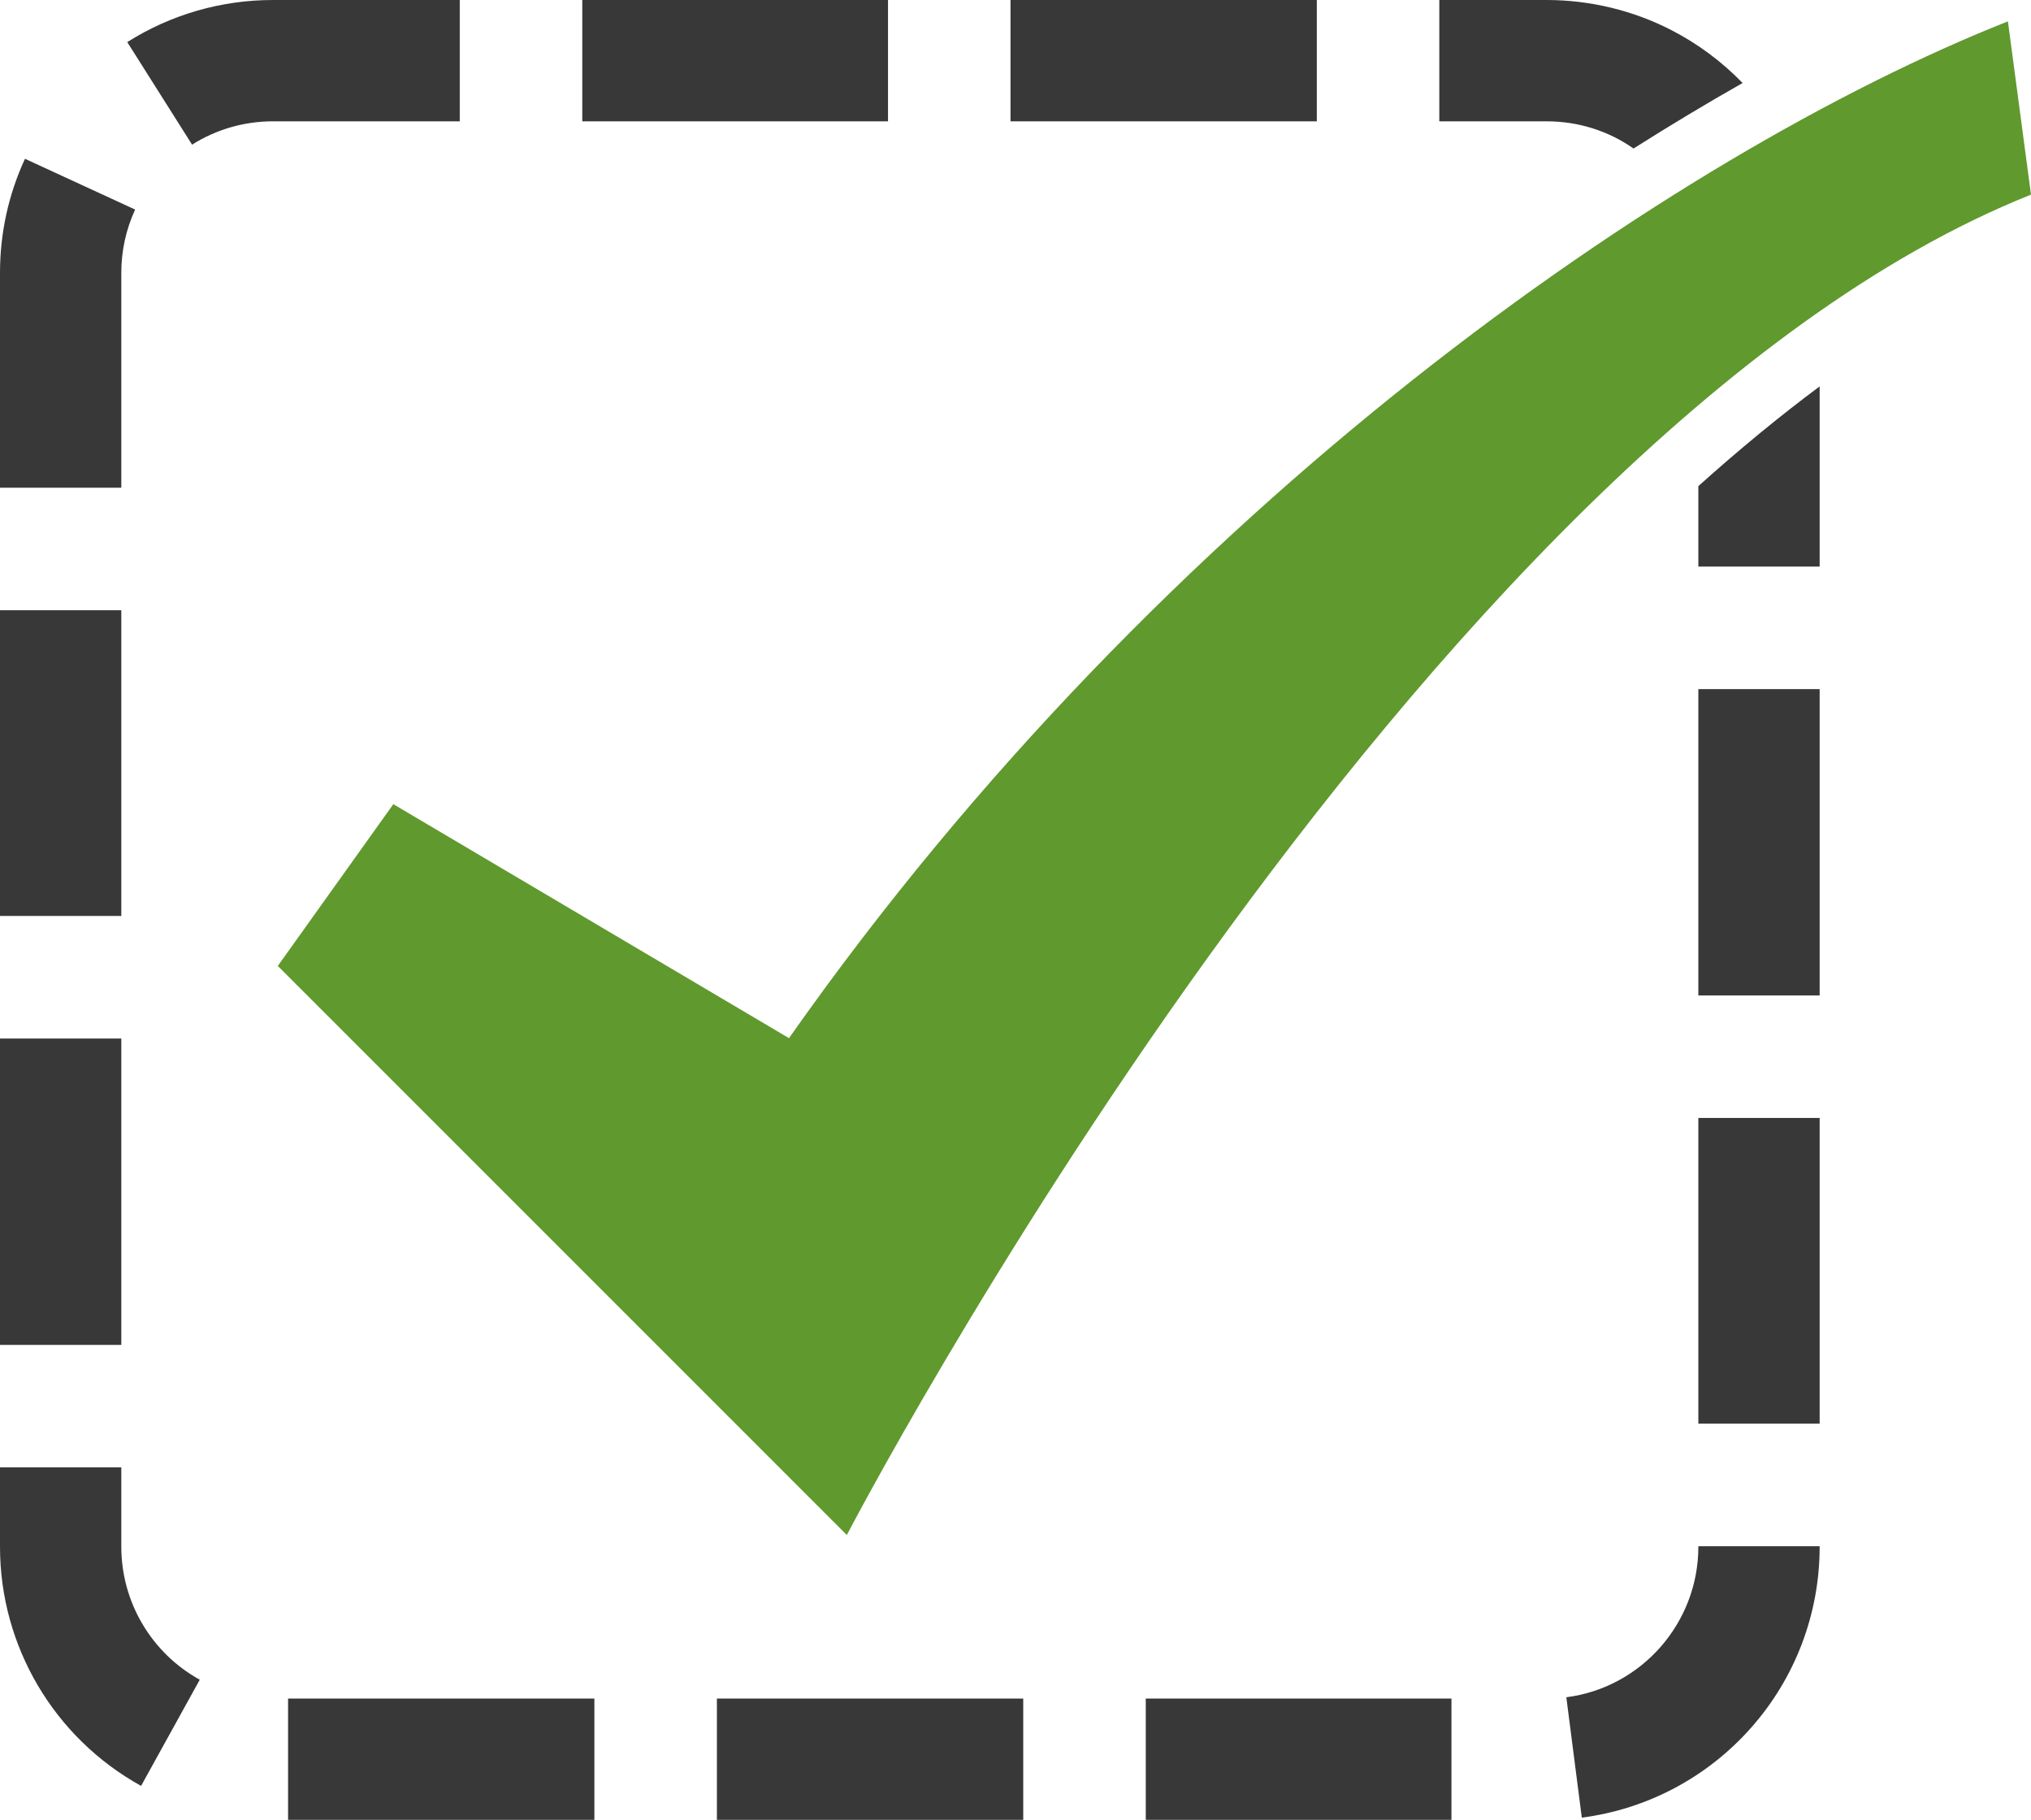 <svg xmlns="http://www.w3.org/2000/svg" xmlns:xlink="http://www.w3.org/1999/xlink" preserveAspectRatio="xMidYMid" version="1.1" viewBox="-0.0 -0.0 256.0 229.4" zoomAndPan="magnify" style="fill: rgb(0, 0, 0);" original_string_length="1592">
 <g>
  <g id="__id266_sk58epiubc"><path d="m34.404 15.29h23.547v-15.29h-23.547c-6.522 0-12.871 1.835-18.363 5.306l8.17 12.925c3.043-1.924 6.568-2.941 10.193-2.941zm-19.114 19.114c0-2.794 0.587-5.482 1.744-7.991l-13.886-6.401c-2.089 4.53-3.148 9.372-3.148 14.392v27.064h15.29v-27.064zm-15.29 42.507h15.29v38.529h-15.29v-38.529zm205.9-58.194c4.61-2.919 9.2-5.677 13.75-8.257-2.6-2.678-5.63-4.938-8.94-6.645-4.83-2.496-10.28-3.815-15.76-3.815h-13.53v15.29h13.53c4.01 0 7.79 1.211 10.95 3.427zm-205.9 112.17h15.29v38.61h-15.29v-38.61zm73.395-130.89h38.535v15.291h-38.535v-15.291zm53.975 0h38.61v15.291h-38.61v-15.291zm17.05 214.07h38.53v15.29h-38.53v-15.29zm69.65-127.22h15.29v38.61h-15.29v-38.61zm0 54.05h15.29v38.53h-15.29v-38.53zm-198.78 54.05v-10.01h-15.29v10.01c0 12.53 6.814 24.07 17.783 30.13l7.395-13.38c-6.099-3.37-9.888-9.79-9.888-16.75zm198.78-133.68v10.14h15.29v-22.709c-5.03 3.742-10.13 7.936-15.29 12.569zm0 133.68c0 9.59-7.15 17.74-16.64 18.96l1.95 15.17c8.23-1.06 15.81-5.08 21.33-11.32 5.58-6.29 8.65-14.39 8.65-22.81v-0.07h-15.29v0.07zm-177.76 19.12h38.609v15.29h-38.609v-15.29zm54.052 0h38.613v15.29h-38.613v-15.29z" style="fill: rgb(56, 56, 56);"/></g>
  <g id="__id267_sk58epiubc"><path d="m35.015 121.74l71.725 71.72s71.72-137.98 149.26-168.93l-2.91-21.84c-42.23 16.747-106.31 60.799-153.64 128.15l-49.872-29.49-14.563 20.39" style="fill: rgb(96, 153, 45);"/></g>
 </g>
</svg>